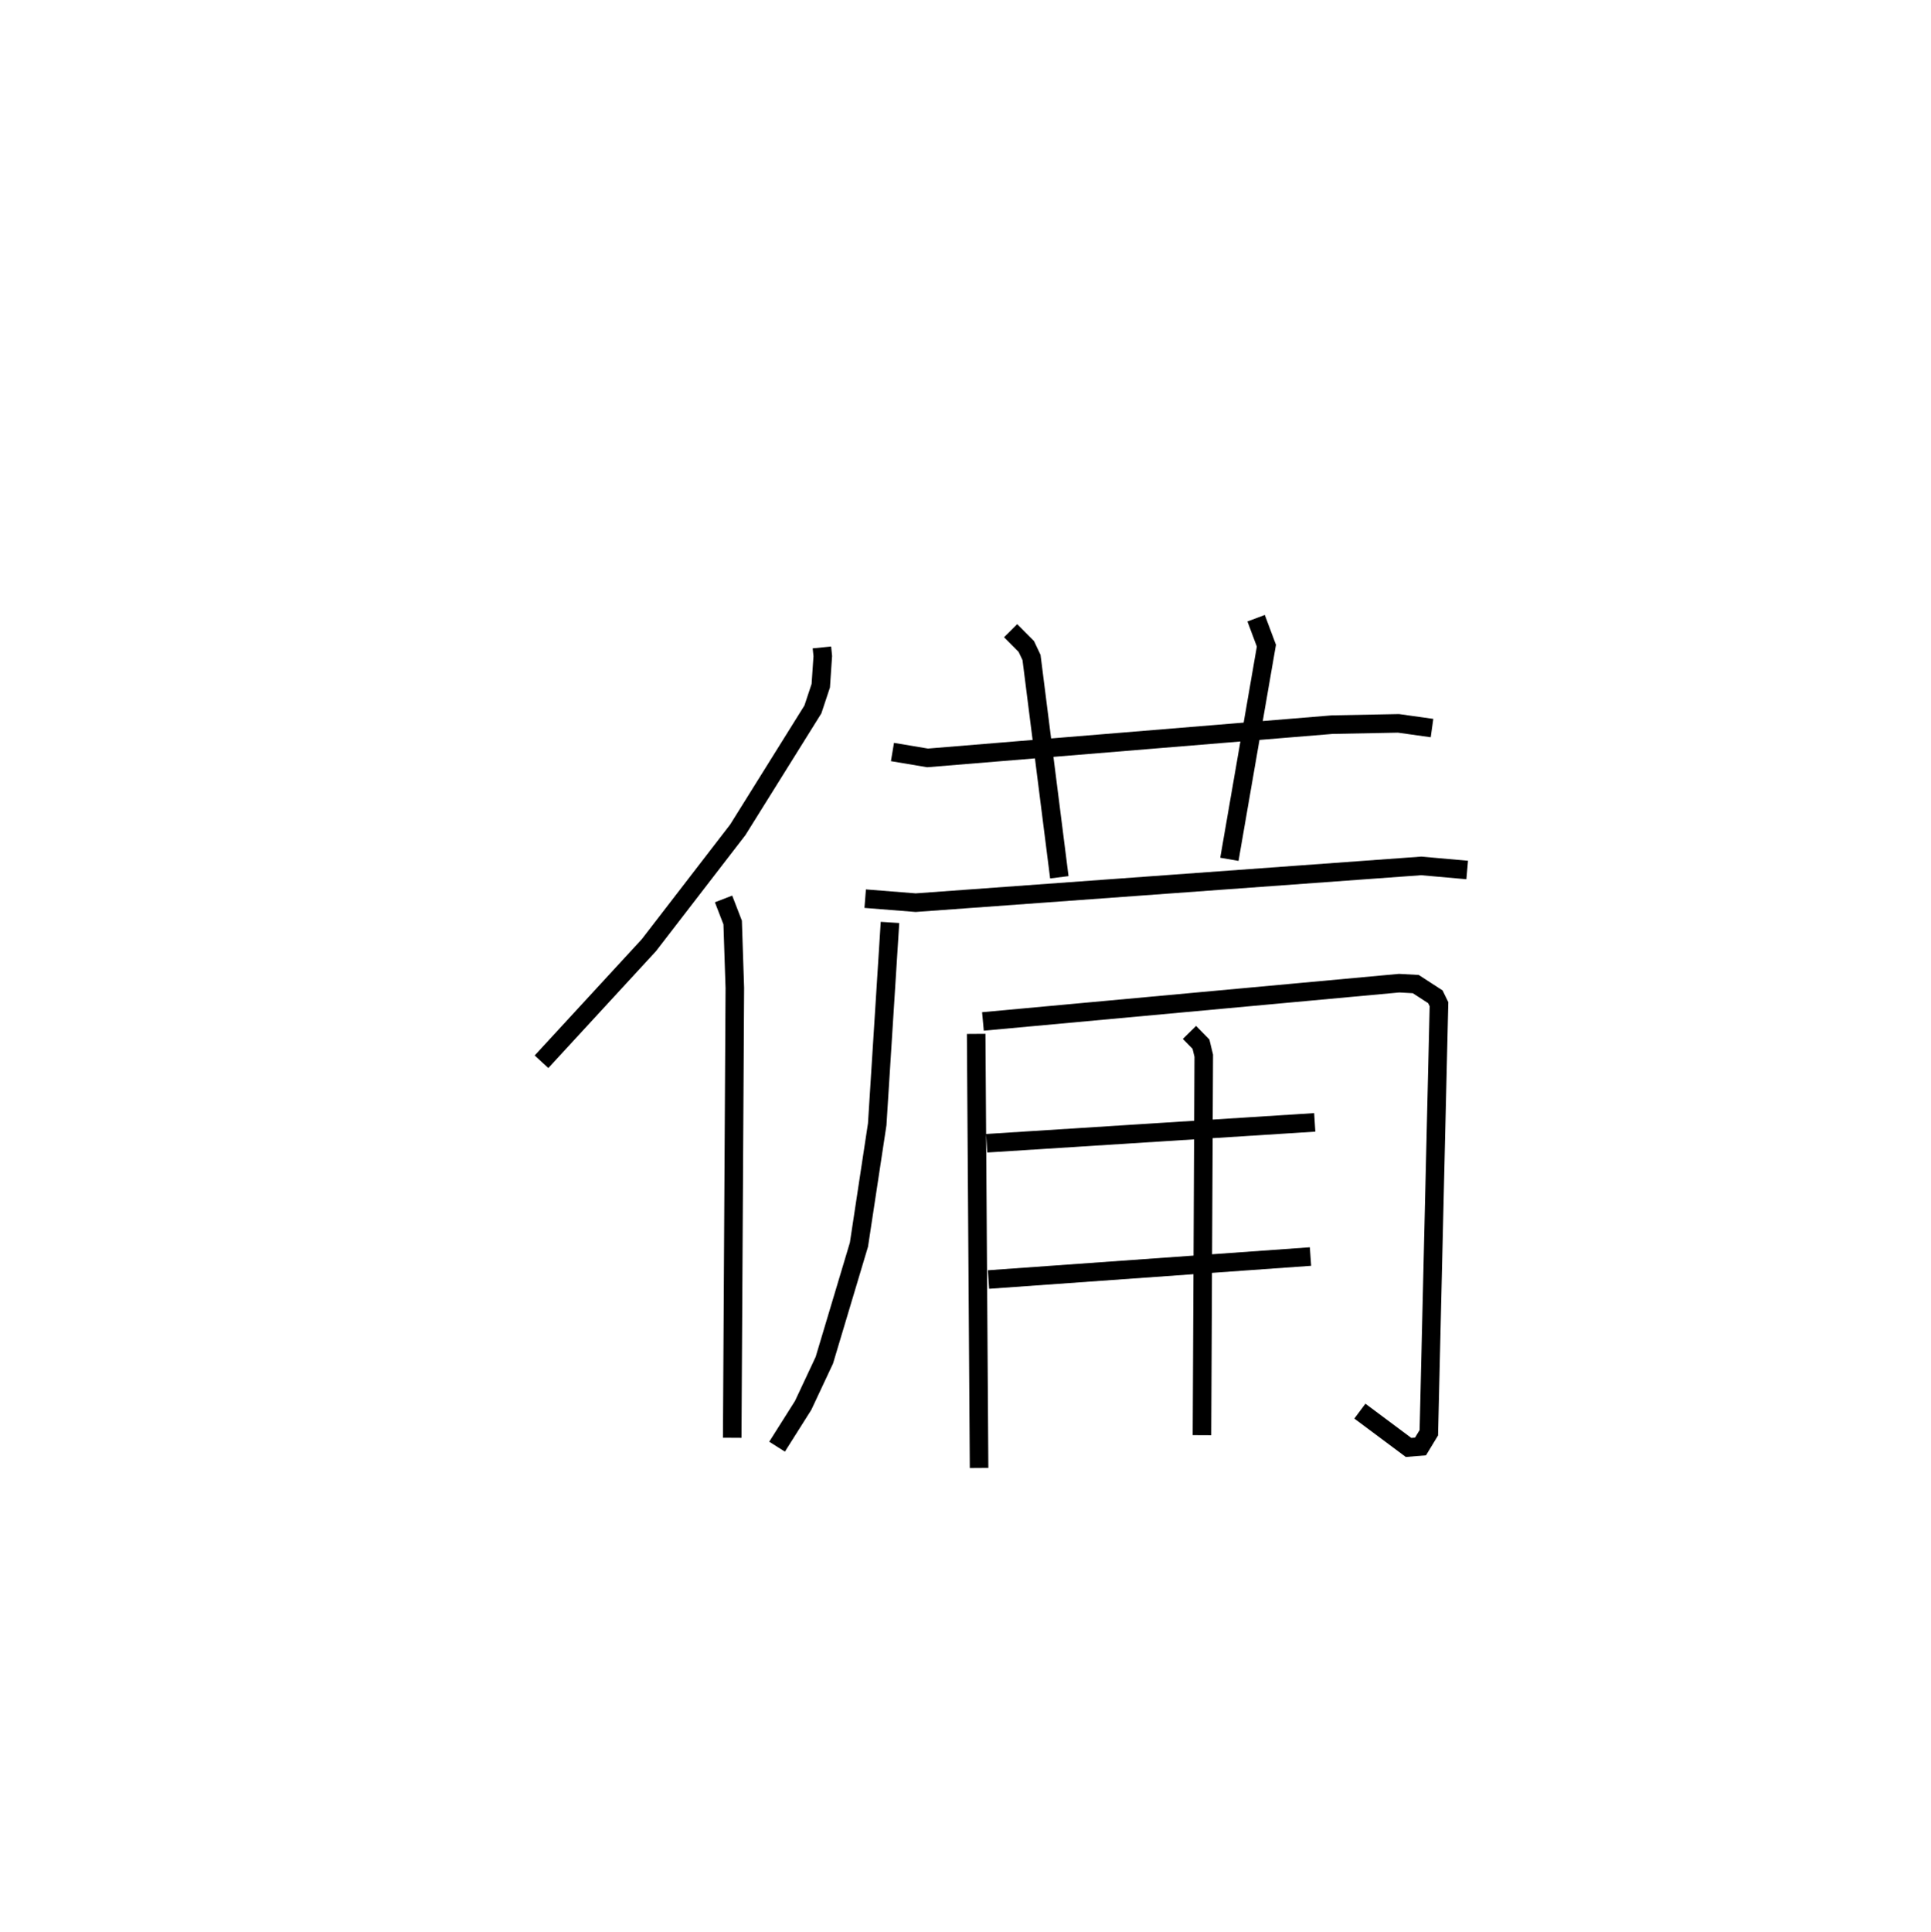 <?xml version="1.0" encoding="utf-8" ?>
<svg baseProfile="full" height="104.12" version="1.1" width="104.088" xmlns="http://www.w3.org/2000/svg" xmlns:ev="http://www.w3.org/2001/xml-events" xmlns:xlink="http://www.w3.org/1999/xlink"><defs /><rect fill="white" height="104.12" width="104.088" x="0" y="0" /><path d="M25,25 m0.0,0.0 m19.304,9.894 l0.047,0.468 -0.108,1.594 l-0.425,1.281 -4.047,6.486 l-4.795,6.221 -5.788,6.282 m9.814,-8.776 l0.491,1.271 0.117,3.528 l-0.141,24.244 m8.638,-36.962 l1.891,0.318 21.814,-1.793 l3.571,-0.069 1.808,0.254 m-22.714,-5.248 l0.843,0.847 0.283,0.596 l1.499,11.847 m10.608,-13.963 l0.554,1.48 -1.995,11.515 m-19.632,2.12 l2.721,0.216 27.253,-1.981 l2.477,0.22 m-31.114,2.826 l-0.689,10.881 -0.984,6.484 l-1.866,6.231 -1.141,2.433 l-1.407,2.227 m10.732,-22.249 l0.157,23.397 m0.208,-24.067 l22.435,-2.063 0.896,0.049 l1.057,0.685 0.195,0.4 l-0.547,23.098 -0.448,0.739 l-0.645,0.052 -2.624,-1.957 m-20.116,-14.438 l17.683,-1.125 m-17.587,8.47 l17.358,-1.239 m-6.524,-12.079 l0.62,0.632 0.151,0.622 l-0.097,20.453 " fill="none" stroke="black" stroke-width="1" /></svg>